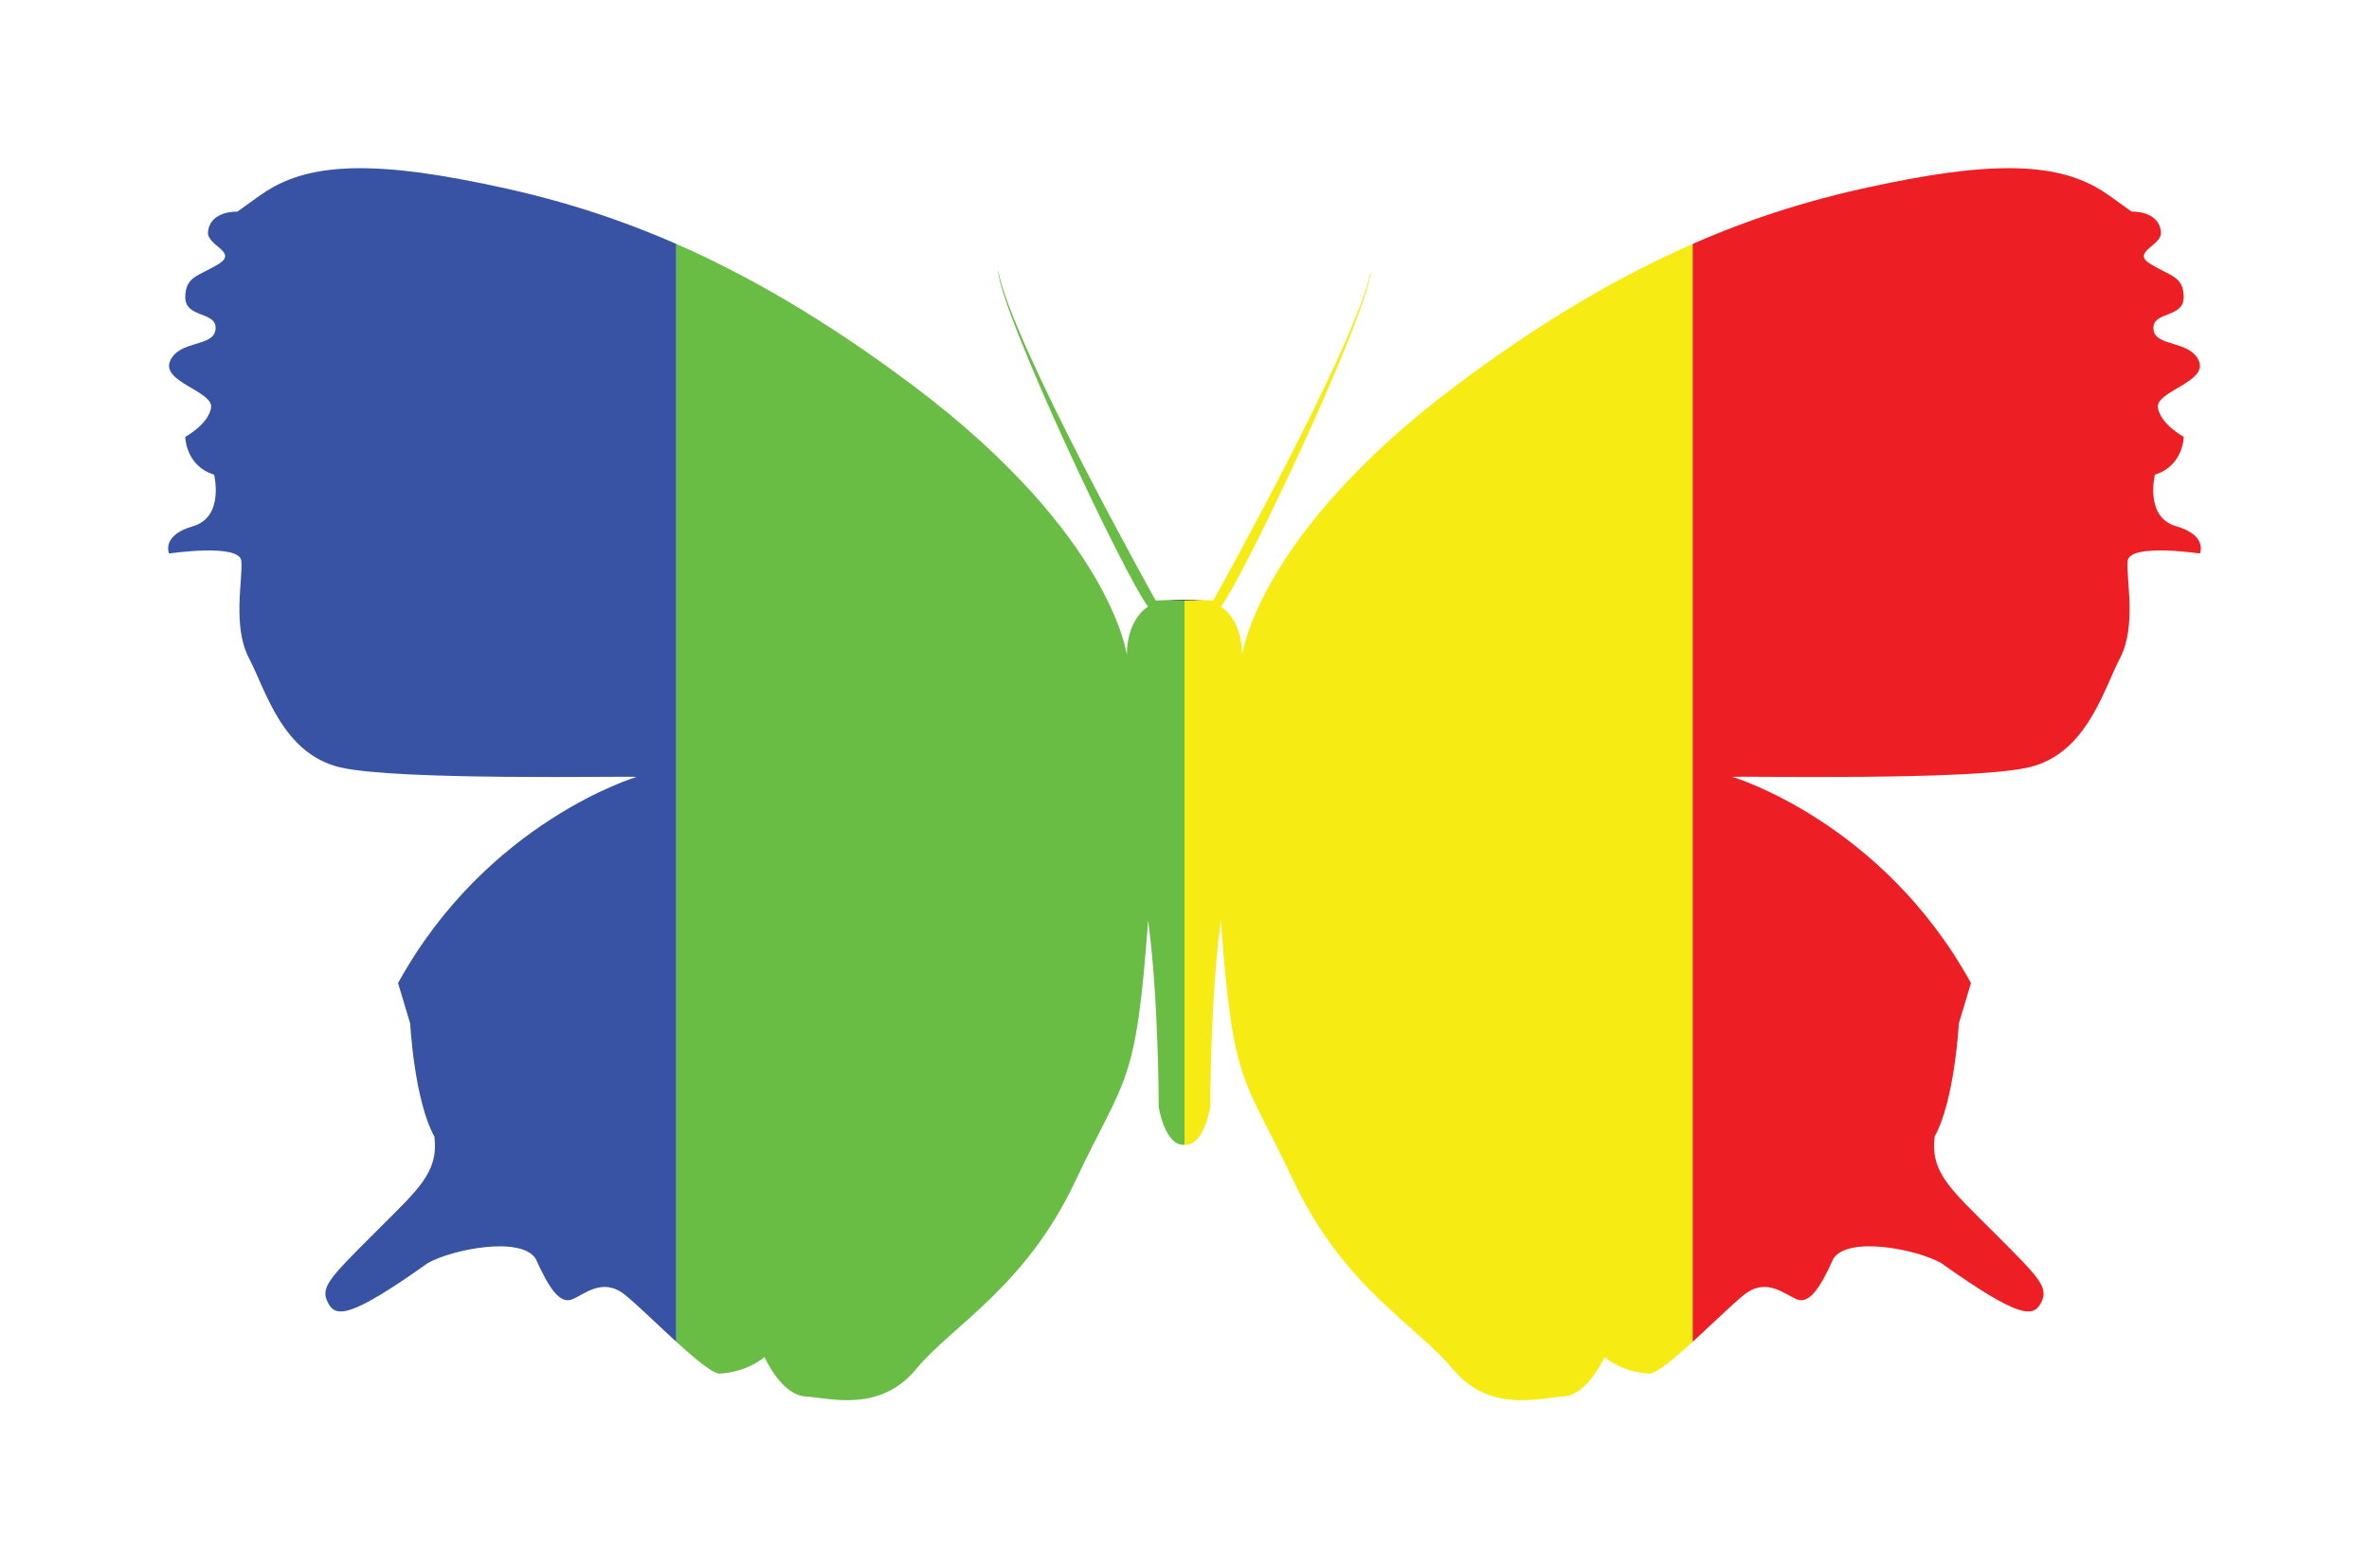 <?xml version="1.0" encoding="utf-8"?>
<!-- Generator: Adobe Illustrator 16.0.3, SVG Export Plug-In . SVG Version: 6.00 Build 0)  -->
<!DOCTYPE svg PUBLIC "-//W3C//DTD SVG 1.1//EN" "http://www.w3.org/Graphics/SVG/1.1/DTD/svg11.dtd">
<svg version="1.1" id="_x34_-color" xmlns="http://www.w3.org/2000/svg" xmlns:xlink="http://www.w3.org/1999/xlink" x="0px"
	 y="0px" width="296px" height="196px" viewBox="0 0 296 196" enable-background="new 0 0 296 196" xml:space="preserve">
<g>
	<path fill="#3953A4" d="M57.44,22.376c-14.211-2.651-20.534-1.126-25.01,2.083c-0.68,0.488-2.776,1.989-2.776,1.989
		s-3.42-0.169-3.666,2.561c-0.152,1.697,3.791,2.461,1.331,3.979c-2.464,1.516-4.169,1.516-4.169,4.167
		c0,2.653,3.977,1.708,3.785,3.979c-0.185,2.273-4.545,1.33-5.685,3.98c-1.132,2.651,5.5,3.788,5.121,5.873
		c-0.382,2.083-3.221,3.599-3.221,3.599s0,3.6,3.6,4.736c0,0,1.324,5.305-2.654,6.443c-3.978,1.138-2.973,3.409-2.973,3.409
		s8.846-1.326,9.036,0.946c0.19,2.276-1.139,8.15,0.947,12.125c2.083,3.979,4.167,11.935,11.366,13.645
		c7.198,1.702,36.06,1.072,37.07,1.198c0,0-18.691,5.559-29.808,25.768c1.517,5.053,1.517,5.053,1.517,5.053
		s0.504,9.598,3.032,14.146c0.508,4.546-2.021,6.566-7.578,12.125c-5.558,5.558-6.693,6.689-5.748,8.585
		c0.951,1.895,2.653,2.085,12.503-4.924c3.031-1.705,11.558-3.409,13.454-0.569c1.705,3.79,3.029,5.684,4.543,5.117
		c1.518-0.574,3.795-2.841,6.635-0.574c1.475,1.184,4.016,3.683,6.416,5.874V30.486C74.059,25.905,65.181,23.821,57.44,22.376z"/>
	<polygon points="148,74.966 148,74.966 148,74.966 	"/>
	<path d="M148,75.046v-0.081l0,0c-0.833,0.001-1.665,0.022-2.322,0.081H148z"/>
	<path fill="#69BD45" d="M145.678,75.046c0.658-0.058,1.49-0.08,2.322-0.081c-1.801-0.004-3.599,0.081-3.599,0.081
		s-18-32.207-19.704-41.298c0.189,5.114,15.913,38.455,18.755,42.056c-2.842,1.896-2.65,6.063-2.65,6.063
		s-1.899-14.964-26.527-33.535c-11.213-8.453-21.038-14.018-29.769-17.847v137.202c2.225,2.032,4.328,3.799,5.329,3.979
		c3.599-0.183,5.688-2.079,5.688-2.079s2.082,4.734,5.114,4.925c3.028,0.189,9.282,2.083,13.827-3.414
		c4.549-5.494,13.641-10.23,19.896-23.493c6.251-13.263,7.576-11.555,9.093-32.583c1.325,9.661,1.325,23.302,1.325,23.302
		s0.761,4.928,3.223,4.739V75.046H145.678z"/>
	<path d="M150.321,75.046c-0.658-0.058-1.49-0.08-2.321-0.081v0.081H150.321z"/>
	<path fill="#F6EC13" d="M155.199,81.868c0,0,0.189-4.167-2.653-6.063c2.843-3.601,18.568-36.941,18.759-42.056
		c-1.706,9.091-19.706,41.298-19.706,41.298s-1.797-0.084-3.598-0.081l0,0c0.831,0.001,1.663,0.022,2.321,0.081H148v68.017
		c2.461,0.188,3.221-4.739,3.221-4.739s0-13.641,1.324-23.302c1.519,21.028,2.843,19.32,9.094,32.583
		c6.253,13.263,15.349,17.999,19.897,23.493c4.544,5.497,10.797,3.604,13.825,3.414c3.032-0.19,5.117-4.925,5.117-4.925
		s2.085,1.896,5.687,2.079c1.002-0.181,3.108-1.95,5.332-3.982v-137.2c-8.731,3.829-18.559,9.395-29.773,17.848
		C157.096,66.903,155.199,81.868,155.199,81.868z"/>
	<path fill="#ED1F24" d="M217.91,161.813c2.84-2.267,5.116,0,6.633,0.574c1.516,0.566,2.84-1.327,4.544-5.117
		c1.896-2.84,10.423-1.136,13.452,0.569c9.851,7.009,11.556,6.818,12.504,4.924c0.946-1.896-0.189-3.027-5.748-8.585
		c-5.559-5.559-8.085-7.579-7.577-12.125c2.528-4.549,3.031-14.146,3.031-14.146s0,0,1.518-5.053
		c-11.115-20.209-29.807-25.768-29.807-25.768c1.009-0.125,29.869,0.504,37.068-1.198c7.199-1.71,9.283-9.665,11.366-13.645
		c2.086-3.975,0.755-9.849,0.948-12.125c0.189-2.272,9.035-0.946,9.035-0.946s1.002-2.271-2.973-3.409
		c-3.979-1.138-2.654-6.443-2.654-6.443c3.598-1.137,3.598-4.736,3.598-4.736s-2.839-1.515-3.22-3.599
		c-0.378-2.085,6.251-3.222,5.119-5.873c-1.138-2.65-5.497-1.707-5.681-3.98c-0.192-2.271,3.781-1.326,3.781-3.979
		c0-2.651-1.703-2.651-4.167-4.167c-2.46-1.518,1.481-2.282,1.328-3.979c-0.244-2.73-3.664-2.561-3.664-2.561
		s-2.097-1.5-2.776-1.989c-4.478-3.209-10.8-4.734-25.01-2.083c-7.741,1.445-16.618,3.528-27.062,8.108v137.2
		C213.897,165.493,216.436,162.997,217.91,161.813z"/>
</g>
</svg>
